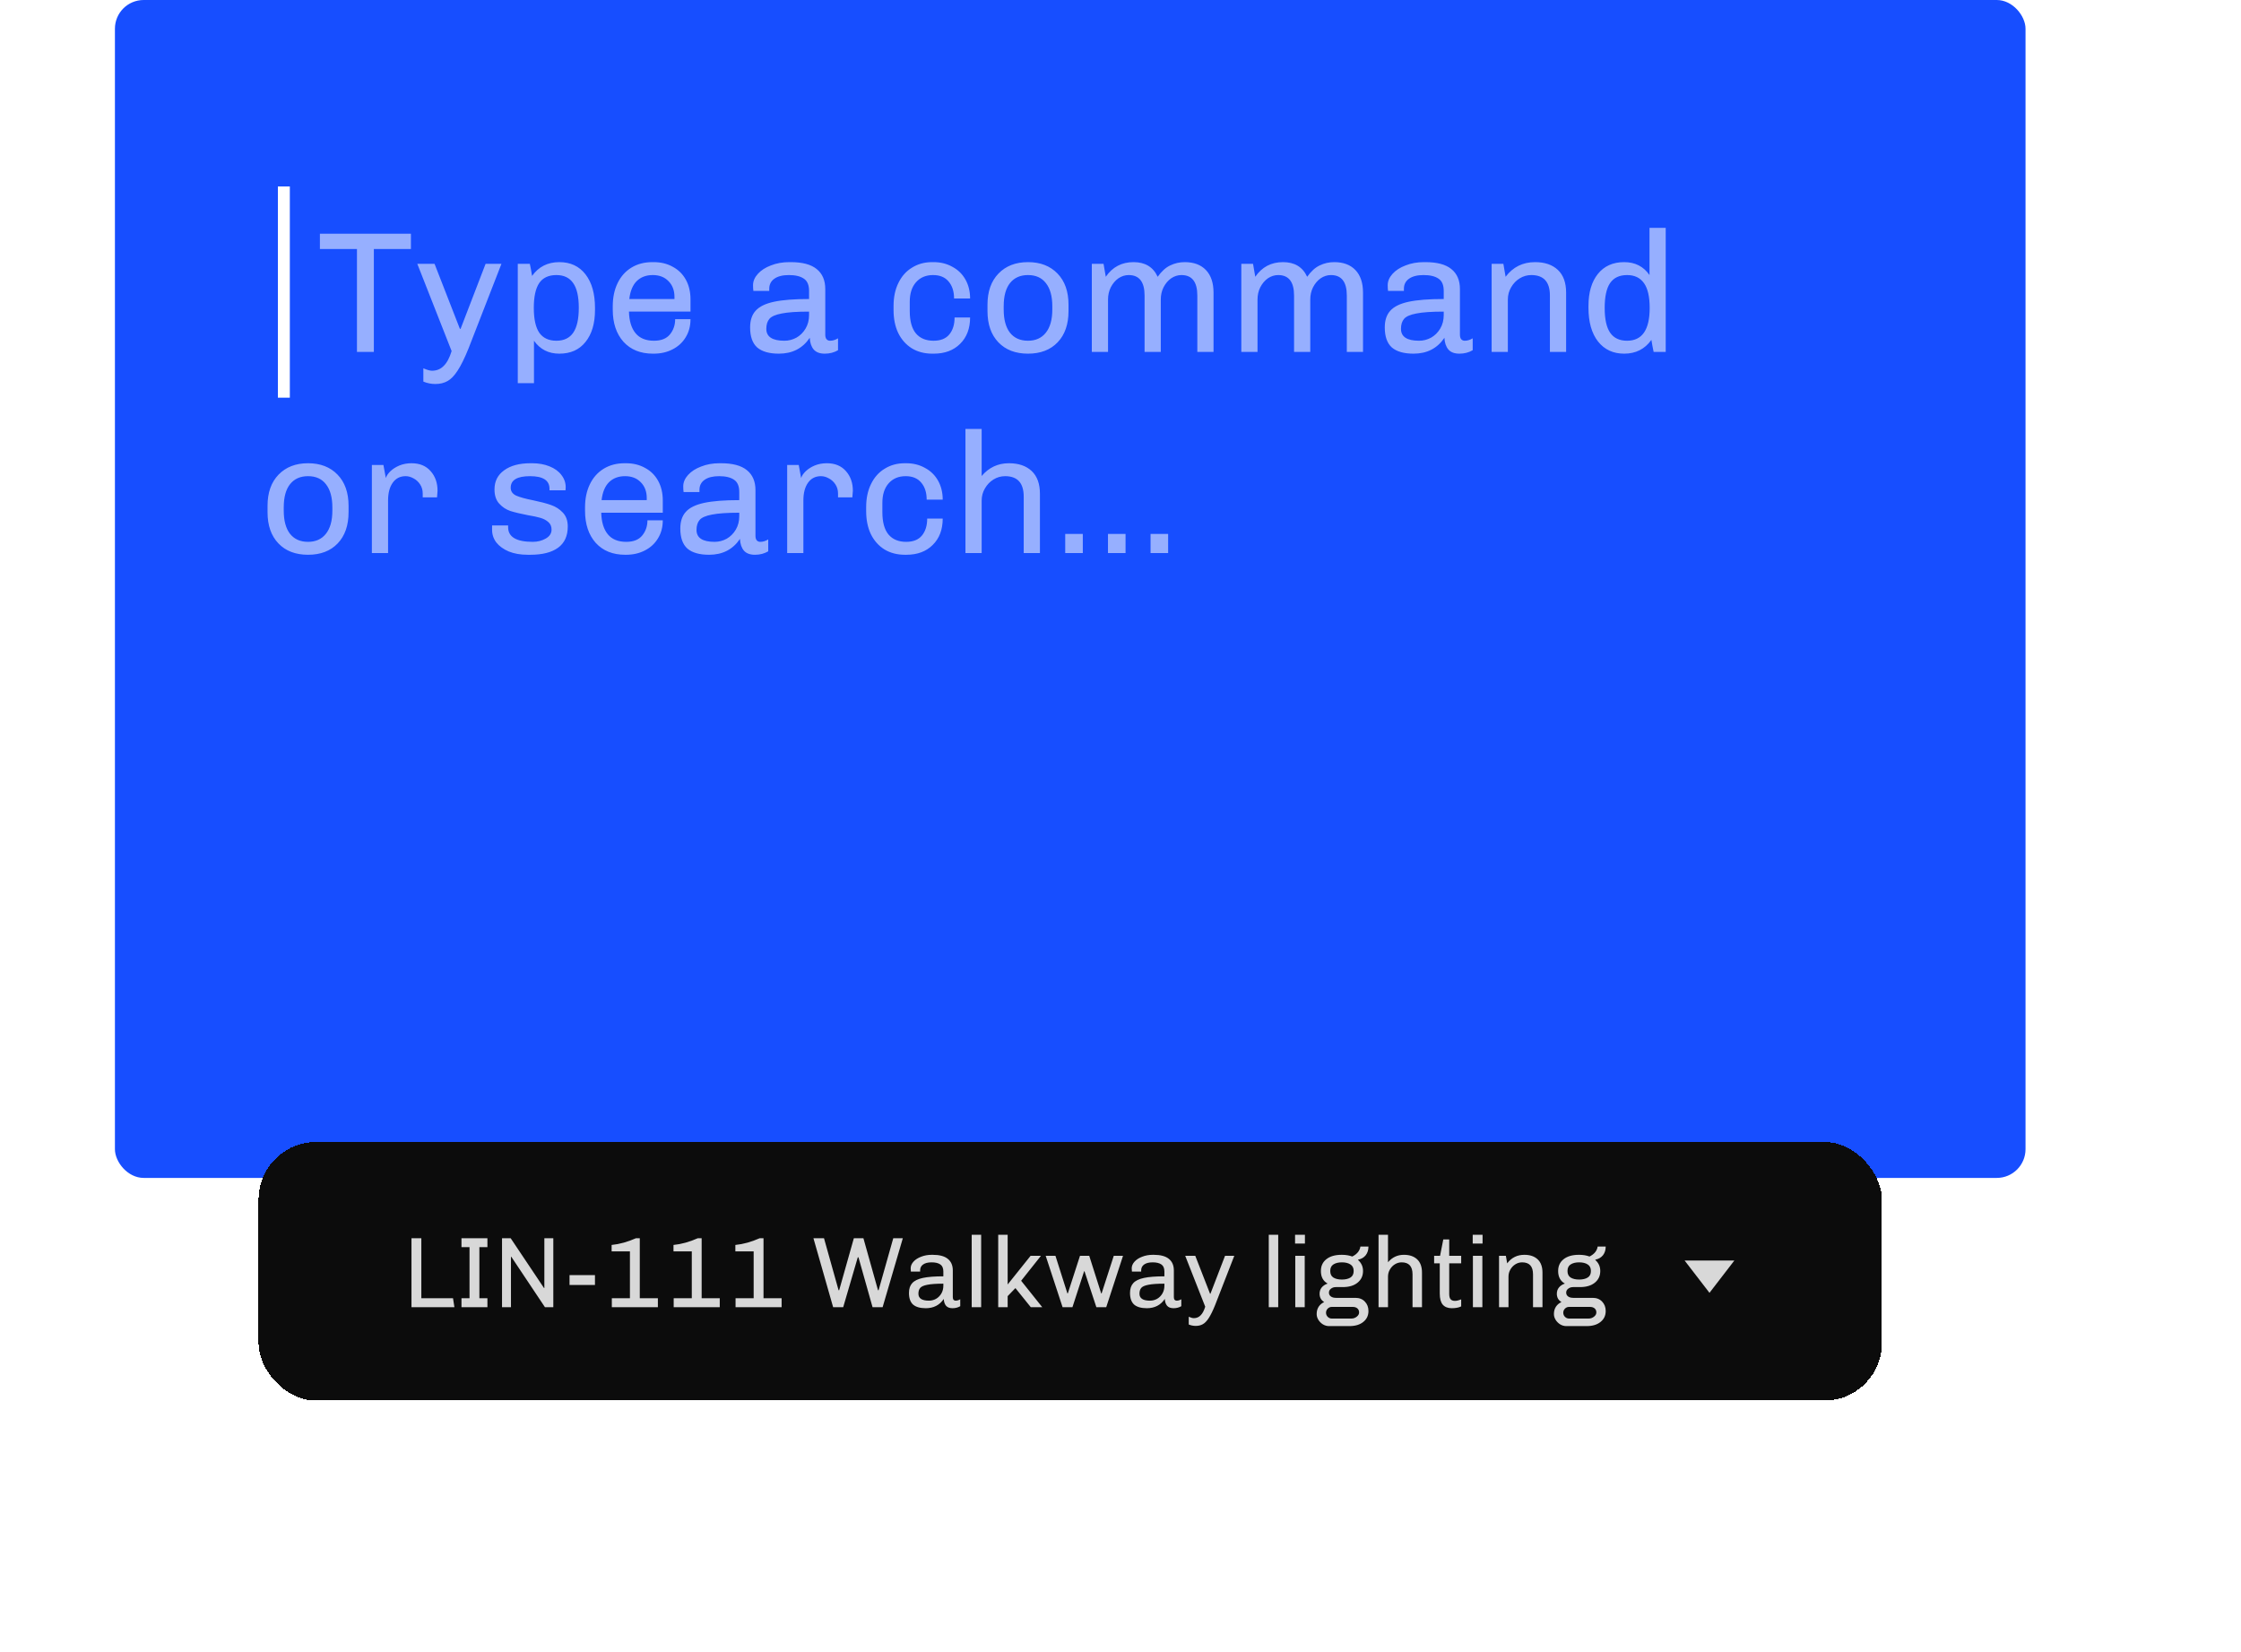 <svg width="312" height="230" viewBox="0 0 312 230" fill="none" xmlns="http://www.w3.org/2000/svg">
<rect x="16" width="266" height="164" rx="4" fill="#174EFF"/>
<g filter="url(#filter0_dd_264_285)">
<rect x="36" y="104" width="226" height="36" rx="8" fill="#0C0C0C" shape-rendering="crispEdges"/>
<path d="M58.66 117.396V125.754H63.07L63.266 127H57.288V117.396H58.66ZM67.86 117.396V118.642H66.74V125.754H67.86V127H64.248V125.754H65.368V118.642H64.248V117.396H67.86ZM77.034 117.396V127H75.871L71.181 119.972L71.139 119.986V127H69.894V117.396H71.097L75.746 124.34L75.787 124.326V117.396H77.034ZM82.834 122.534V123.906H79.292V122.534H82.834ZM89.073 125.754H91.593V127H85.181V125.754H87.701V119.23H85.153V118.334C86.264 118.222 87.393 117.909 88.541 117.396H89.073V125.754ZM97.686 125.754H100.206V127H93.794V125.754H96.314V119.23H93.766V118.334C94.877 118.222 96.006 117.909 97.154 117.396H97.686V125.754ZM106.299 125.754H108.819V127H102.407V125.754H104.927V119.23H102.379V118.334C103.49 118.222 104.619 117.909 105.767 117.396H106.299V125.754ZM125.695 117.396L122.881 127H121.481L119.521 120.056H119.423L117.393 127H115.993L113.249 117.396H114.719L116.749 124.634H116.833L118.877 117.396H120.207L122.237 124.634H122.321L124.365 117.396H125.695ZM129.853 119.706C130.796 119.706 131.496 119.893 131.953 120.266C132.42 120.639 132.653 121.181 132.653 121.89V125.6C132.653 125.768 132.69 125.894 132.765 125.978C132.84 126.053 132.933 126.09 133.045 126.09C133.26 126.09 133.474 126.025 133.689 125.894V126.86C133.372 127.047 133.012 127.14 132.611 127.14C132.21 127.14 131.911 127.028 131.715 126.804C131.519 126.571 131.412 126.253 131.393 125.852C130.814 126.711 129.979 127.14 128.887 127.14C128.103 127.14 127.515 126.972 127.123 126.636C126.74 126.291 126.549 125.749 126.549 125.012C126.549 124.433 126.698 123.981 126.997 123.654C127.296 123.318 127.79 123.075 128.481 122.926C129.172 122.777 130.124 122.702 131.337 122.702V122.044C131.337 121.568 131.197 121.237 130.917 121.05C130.637 120.854 130.231 120.756 129.699 120.756C129.195 120.756 128.803 120.854 128.523 121.05C128.243 121.246 128.103 121.521 128.103 121.876V122.044H126.815C126.796 121.913 126.787 121.759 126.787 121.582C126.787 121.255 126.918 120.947 127.179 120.658C127.44 120.369 127.795 120.14 128.243 119.972C128.691 119.795 129.186 119.706 129.727 119.706H129.853ZM131.337 123.724C130.357 123.724 129.615 123.775 129.111 123.878C128.616 123.971 128.285 124.116 128.117 124.312C127.949 124.508 127.865 124.779 127.865 125.124C127.865 125.768 128.355 126.09 129.335 126.09C129.68 126.09 130.007 126.006 130.315 125.838C130.623 125.661 130.87 125.413 131.057 125.096C131.244 124.779 131.337 124.415 131.337 124.004V123.724ZM136.6 116.92V127H135.284V116.92H136.6ZM140.291 116.92V123.836L143.483 119.846H144.925L142.167 123.318L145.107 127H143.511L141.369 124.34L140.291 125.46V127H138.975V116.92H140.291ZM156.351 119.846L154.013 127H152.641L150.989 122.002H150.933L149.309 127H147.937L145.585 119.846H146.943L148.609 125.082H148.665L150.359 119.846H151.647L153.313 125.082H153.369L155.063 119.846H156.351ZM160.628 119.706C161.571 119.706 162.271 119.893 162.728 120.266C163.195 120.639 163.428 121.181 163.428 121.89V125.6C163.428 125.768 163.466 125.894 163.54 125.978C163.615 126.053 163.708 126.09 163.82 126.09C164.035 126.09 164.25 126.025 164.464 125.894V126.86C164.147 127.047 163.788 127.14 163.386 127.14C162.985 127.14 162.686 127.028 162.49 126.804C162.294 126.571 162.187 126.253 162.168 125.852C161.59 126.711 160.754 127.14 159.662 127.14C158.878 127.14 158.29 126.972 157.898 126.636C157.516 126.291 157.324 125.749 157.324 125.012C157.324 124.433 157.474 123.981 157.772 123.654C158.071 123.318 158.566 123.075 159.256 122.926C159.947 122.777 160.899 122.702 162.112 122.702V122.044C162.112 121.568 161.972 121.237 161.692 121.05C161.412 120.854 161.006 120.756 160.474 120.756C159.97 120.756 159.578 120.854 159.298 121.05C159.018 121.246 158.878 121.521 158.878 121.876V122.044H157.59C157.572 121.913 157.562 121.759 157.562 121.582C157.562 121.255 157.693 120.947 157.954 120.658C158.216 120.369 158.57 120.14 159.018 119.972C159.466 119.795 159.961 119.706 160.502 119.706H160.628ZM162.112 123.724C161.132 123.724 160.39 123.775 159.886 123.878C159.392 123.971 159.06 124.116 158.892 124.312C158.724 124.508 158.64 124.779 158.64 125.124C158.64 125.768 159.13 126.09 160.11 126.09C160.456 126.09 160.782 126.006 161.09 125.838C161.398 125.661 161.646 125.413 161.832 125.096C162.019 124.779 162.112 124.415 162.112 124.004V123.724ZM169.168 126.72C168.85 127.504 168.556 128.101 168.286 128.512C168.015 128.932 167.74 129.217 167.46 129.366C167.18 129.525 166.853 129.604 166.48 129.604C166.134 129.604 165.808 129.539 165.5 129.408V128.33C165.808 128.461 166.041 128.526 166.2 128.526C166.582 128.526 166.9 128.395 167.152 128.134C167.413 127.882 167.628 127.481 167.796 126.93L165.01 119.846H166.41L168.468 125.124H168.524L170.554 119.846H171.842L169.168 126.72ZM177.958 116.92V127H176.642V116.92H177.958ZM181.676 116.92V118.138H180.304V116.92H181.676ZM181.648 119.846V127H180.332V119.846H181.648ZM190.521 118.558C190.521 119.034 190.395 119.435 190.143 119.762C189.891 120.079 189.541 120.285 189.093 120.378L189.065 120.42C189.531 120.831 189.765 121.344 189.765 121.96C189.765 122.632 189.513 123.173 189.009 123.584C188.505 123.995 187.819 124.2 186.951 124.2H185.999C185.719 124.2 185.485 124.275 185.299 124.424C185.112 124.564 185.019 124.746 185.019 124.97C185.019 125.194 185.107 125.371 185.285 125.502C185.462 125.633 185.7 125.698 185.999 125.698H188.701C189.251 125.698 189.69 125.871 190.017 126.216C190.353 126.561 190.521 127 190.521 127.532C190.521 128.167 190.278 128.675 189.793 129.058C189.317 129.441 188.673 129.632 187.861 129.632H185.047C184.729 129.632 184.435 129.548 184.165 129.38C183.903 129.212 183.693 128.997 183.535 128.736C183.385 128.484 183.311 128.223 183.311 127.952C183.311 127.56 183.404 127.219 183.591 126.93C183.787 126.641 184.043 126.426 184.361 126.286C183.931 126.025 183.717 125.637 183.717 125.124C183.717 124.788 183.815 124.499 184.011 124.256C184.207 124.013 184.482 123.831 184.837 123.71C184.211 123.365 183.899 122.781 183.899 121.96C183.899 121.269 184.151 120.723 184.655 120.322C185.168 119.911 185.877 119.706 186.783 119.706H186.839C187.361 119.706 187.837 119.785 188.267 119.944C188.929 119.617 189.307 119.155 189.401 118.558H190.521ZM186.825 120.756C186.33 120.756 185.933 120.854 185.635 121.05C185.345 121.237 185.201 121.54 185.201 121.96C185.201 122.38 185.345 122.683 185.635 122.87C185.933 123.057 186.33 123.15 186.825 123.15C187.319 123.15 187.716 123.057 188.015 122.87C188.313 122.683 188.463 122.38 188.463 121.96C188.463 121.54 188.313 121.237 188.015 121.05C187.716 120.854 187.319 120.756 186.825 120.756ZM185.425 126.958C185.201 126.958 185.009 127.037 184.851 127.196C184.692 127.355 184.613 127.546 184.613 127.77C184.613 127.994 184.692 128.185 184.851 128.344C185.009 128.503 185.201 128.582 185.425 128.582H188.127C188.425 128.582 188.682 128.493 188.897 128.316C189.111 128.148 189.219 127.952 189.219 127.728C189.219 127.495 189.139 127.308 188.981 127.168C188.822 127.028 188.598 126.958 188.309 126.958H185.425ZM193.242 120.742C193.83 120.051 194.567 119.706 195.454 119.706C196.238 119.706 196.854 119.916 197.302 120.336C197.75 120.756 197.974 121.372 197.974 122.184V127H196.658V122.422C196.658 121.311 196.154 120.756 195.146 120.756C194.81 120.756 194.497 120.845 194.208 121.022C193.918 121.199 193.685 121.442 193.508 121.75C193.33 122.049 193.242 122.38 193.242 122.744V127H191.926V116.92H193.242V120.742ZM201.765 119.846H203.431V120.896H201.765V125.166C201.765 125.502 201.83 125.745 201.961 125.894C202.091 126.043 202.292 126.118 202.562 126.118C202.805 126.118 203.095 126.048 203.431 125.908V126.888C203.095 127.056 202.661 127.14 202.129 127.14C201.578 127.14 201.158 126.977 200.869 126.65C200.589 126.323 200.449 125.805 200.449 125.096V120.896H199.665V119.846H200.491L200.939 117.564H201.765V119.846ZM206.408 116.92V118.138H205.036V116.92H206.408ZM206.38 119.846V127H205.064V119.846H206.38ZM212.229 119.706C213.013 119.706 213.629 119.916 214.077 120.336C214.525 120.756 214.749 121.372 214.749 122.184V127H213.433V122.422C213.433 121.311 212.929 120.756 211.921 120.756C211.585 120.756 211.272 120.845 210.983 121.022C210.694 121.199 210.46 121.442 210.283 121.75C210.106 122.049 210.017 122.38 210.017 122.744V127H208.701V119.846H209.653L209.835 120.896C210.432 120.103 211.23 119.706 212.229 119.706ZM223.552 118.558C223.552 119.034 223.426 119.435 223.174 119.762C222.922 120.079 222.572 120.285 222.124 120.378L222.096 120.42C222.563 120.831 222.796 121.344 222.796 121.96C222.796 122.632 222.544 123.173 222.04 123.584C221.536 123.995 220.85 124.2 219.982 124.2H219.03C218.75 124.2 218.517 124.275 218.33 124.424C218.143 124.564 218.05 124.746 218.05 124.97C218.05 125.194 218.139 125.371 218.316 125.502C218.493 125.633 218.731 125.698 219.03 125.698H221.732C222.283 125.698 222.721 125.871 223.048 126.216C223.384 126.561 223.552 127 223.552 127.532C223.552 128.167 223.309 128.675 222.824 129.058C222.348 129.441 221.704 129.632 220.892 129.632H218.078C217.761 129.632 217.467 129.548 217.196 129.38C216.935 129.212 216.725 128.997 216.566 128.736C216.417 128.484 216.342 128.223 216.342 127.952C216.342 127.56 216.435 127.219 216.622 126.93C216.818 126.641 217.075 126.426 217.392 126.286C216.963 126.025 216.748 125.637 216.748 125.124C216.748 124.788 216.846 124.499 217.042 124.256C217.238 124.013 217.513 123.831 217.868 123.71C217.243 123.365 216.93 122.781 216.93 121.96C216.93 121.269 217.182 120.723 217.686 120.322C218.199 119.911 218.909 119.706 219.814 119.706H219.87C220.393 119.706 220.869 119.785 221.298 119.944C221.961 119.617 222.339 119.155 222.432 118.558H223.552ZM219.856 120.756C219.361 120.756 218.965 120.854 218.666 121.05C218.377 121.237 218.232 121.54 218.232 121.96C218.232 122.38 218.377 122.683 218.666 122.87C218.965 123.057 219.361 123.15 219.856 123.15C220.351 123.15 220.747 123.057 221.046 122.87C221.345 122.683 221.494 122.38 221.494 121.96C221.494 121.54 221.345 121.237 221.046 121.05C220.747 120.854 220.351 120.756 219.856 120.756ZM218.456 126.958C218.232 126.958 218.041 127.037 217.882 127.196C217.723 127.355 217.644 127.546 217.644 127.77C217.644 127.994 217.723 128.185 217.882 128.344C218.041 128.503 218.232 128.582 218.456 128.582H221.158C221.457 128.582 221.713 128.493 221.928 128.316C222.143 128.148 222.25 127.952 222.25 127.728C222.25 127.495 222.171 127.308 222.012 127.168C221.853 127.028 221.629 126.958 221.34 126.958H218.456Z" fill="#D8D8D8"/>
<path d="M238 125L234.536 120.5L241.464 120.5L238 125Z" fill="#D8D8D8"/>
</g>
<path d="M38.688 55.368V25.96H40.352V55.368H38.688Z" fill="white"/>
<path d="M57.209 32.536V34.672H52.05V49H49.697V34.672H44.538V32.536H57.209ZM65.228 48.52C64.684 49.864 64.18 50.888 63.717 51.592C63.252 52.312 62.781 52.8 62.3 53.056C61.821 53.328 61.261 53.464 60.62 53.464C60.029 53.464 59.468 53.352 58.941 53.128V51.28C59.468 51.504 59.868 51.616 60.141 51.616C60.797 51.616 61.34 51.392 61.773 50.944C62.221 50.512 62.589 49.824 62.877 48.88L58.1 36.736H60.501L64.028 45.784H64.124L67.605 36.736H69.812L65.228 48.52ZM77.87 36.496C79.422 36.496 80.638 37.064 81.518 38.2C82.398 39.336 82.838 40.896 82.838 42.88V43.144C82.838 45.032 82.398 46.52 81.518 47.608C80.654 48.696 79.438 49.24 77.87 49.24C76.366 49.24 75.19 48.64 74.342 47.44V53.344H72.086V36.736H73.766C73.878 37.248 73.982 37.808 74.078 38.416C74.99 37.136 76.254 36.496 77.87 36.496ZM77.462 38.296C76.374 38.296 75.574 38.672 75.062 39.424C74.566 40.176 74.318 41.32 74.318 42.856C74.318 44.424 74.574 45.584 75.086 46.336C75.614 47.072 76.406 47.44 77.462 47.44C78.518 47.44 79.302 47.064 79.814 46.312C80.326 45.56 80.582 44.408 80.582 42.856C80.582 41.288 80.318 40.136 79.79 39.4C79.278 38.664 78.502 38.296 77.462 38.296ZM90.998 36.496C92.006 36.496 92.894 36.712 93.662 37.144C94.446 37.56 95.054 38.16 95.486 38.944C95.918 39.728 96.134 40.64 96.134 41.68V43.384H87.566C87.598 44.68 87.902 45.68 88.478 46.384C89.054 47.088 89.91 47.44 91.046 47.44C92.054 47.44 92.798 47.144 93.278 46.552C93.758 45.96 93.998 45.256 93.998 44.44H96.134C96.134 45.4 95.91 46.24 95.462 46.96C95.03 47.68 94.422 48.24 93.638 48.64C92.87 49.04 91.99 49.24 90.998 49.24H90.902C89.174 49.24 87.806 48.688 86.798 47.584C85.806 46.464 85.31 44.976 85.31 43.12V42.64C85.31 41.424 85.534 40.352 85.982 39.424C86.43 38.496 87.07 37.776 87.902 37.264C88.734 36.752 89.71 36.496 90.83 36.496H90.998ZM90.878 38.296C89.966 38.296 89.222 38.576 88.646 39.136C88.086 39.696 87.742 40.528 87.614 41.632H93.902V41.344C93.902 40.432 93.622 39.696 93.062 39.136C92.518 38.576 91.79 38.296 90.878 38.296ZM110.097 36.496C111.713 36.496 112.913 36.816 113.697 37.456C114.497 38.096 114.897 39.024 114.897 40.24V46.6C114.897 46.888 114.961 47.104 115.089 47.248C115.217 47.376 115.377 47.44 115.569 47.44C115.937 47.44 116.305 47.328 116.673 47.104V48.76C116.129 49.08 115.513 49.24 114.825 49.24C114.137 49.24 113.625 49.048 113.289 48.664C112.953 48.264 112.769 47.72 112.737 47.032C111.745 48.504 110.313 49.24 108.441 49.24C107.097 49.24 106.089 48.952 105.417 48.376C104.761 47.784 104.433 46.856 104.433 45.592C104.433 44.6 104.689 43.824 105.201 43.264C105.713 42.688 106.561 42.272 107.745 42.016C108.929 41.76 110.561 41.632 112.641 41.632V40.504C112.641 39.688 112.401 39.12 111.921 38.8C111.441 38.464 110.745 38.296 109.833 38.296C108.969 38.296 108.297 38.464 107.817 38.8C107.337 39.136 107.097 39.608 107.097 40.216V40.504H104.889C104.857 40.28 104.841 40.016 104.841 39.712C104.841 39.152 105.065 38.624 105.513 38.128C105.961 37.632 106.569 37.24 107.337 36.952C108.105 36.648 108.953 36.496 109.881 36.496H110.097ZM112.641 43.384C110.961 43.384 109.689 43.472 108.825 43.648C107.977 43.808 107.409 44.056 107.121 44.392C106.833 44.728 106.689 45.192 106.689 45.784C106.689 46.888 107.529 47.44 109.209 47.44C109.801 47.44 110.361 47.296 110.889 47.008C111.417 46.704 111.841 46.28 112.161 45.736C112.481 45.192 112.641 44.568 112.641 43.864V43.384ZM129.972 36.496C130.948 36.496 131.82 36.712 132.588 37.144C133.372 37.56 133.98 38.152 134.412 38.92C134.844 39.688 135.06 40.568 135.06 41.56H132.828C132.828 40.568 132.572 39.776 132.06 39.184C131.564 38.592 130.844 38.296 129.9 38.296C128.908 38.296 128.116 38.632 127.524 39.304C126.948 39.96 126.66 40.864 126.66 42.016V43.312C126.66 44.704 126.948 45.744 127.524 46.432C128.1 47.104 128.916 47.44 129.972 47.44C130.948 47.44 131.676 47.152 132.156 46.576C132.652 45.984 132.9 45.192 132.9 44.2H135.06C135.06 45.736 134.596 46.96 133.668 47.872C132.756 48.784 131.532 49.24 129.996 49.24H129.804C128.716 49.24 127.764 48.992 126.948 48.496C126.132 47.984 125.5 47.272 125.052 46.36C124.62 45.448 124.404 44.384 124.404 43.168V42.592C124.404 41.376 124.628 40.312 125.076 39.4C125.524 38.472 126.156 37.76 126.972 37.264C127.788 36.752 128.724 36.496 129.78 36.496H129.972ZM143.122 36.496C144.834 36.496 146.202 37.024 147.226 38.08C148.25 39.136 148.762 40.584 148.762 42.424V43.312C148.762 45.152 148.258 46.6 147.25 47.656C146.242 48.712 144.866 49.24 143.122 49.24C141.378 49.24 140.002 48.712 138.994 47.656C137.986 46.6 137.482 45.152 137.482 43.312V42.424C137.482 40.584 137.994 39.136 139.018 38.08C140.042 37.024 141.41 36.496 143.122 36.496ZM143.122 38.296C142.05 38.296 141.218 38.664 140.626 39.4C140.034 40.136 139.738 41.216 139.738 42.64V43.096C139.738 44.488 140.026 45.56 140.602 46.312C141.194 47.064 142.034 47.44 143.122 47.44C144.178 47.44 145.002 47.072 145.594 46.336C146.202 45.584 146.506 44.504 146.506 43.096V42.64C146.506 41.248 146.21 40.176 145.618 39.424C145.042 38.672 144.21 38.296 143.122 38.296ZM164.944 36.496C166.208 36.496 167.192 36.864 167.896 37.6C168.6 38.336 168.952 39.384 168.952 40.744V49H166.696V41.152C166.696 39.248 165.96 38.296 164.488 38.296C163.976 38.296 163.496 38.448 163.048 38.752C162.616 39.056 162.264 39.472 161.992 40C161.736 40.512 161.608 41.08 161.608 41.704V49H159.352V41.152C159.352 39.248 158.616 38.296 157.144 38.296C156.632 38.296 156.152 38.448 155.704 38.752C155.272 39.056 154.92 39.472 154.648 40C154.392 40.512 154.264 41.08 154.264 41.704V49H152.008V36.736H153.64L153.952 38.536C154.88 37.176 156.168 36.496 157.816 36.496C159.432 36.496 160.552 37.176 161.176 38.536C161.72 37.768 162.304 37.24 162.928 36.952C163.552 36.648 164.224 36.496 164.944 36.496ZM185.756 36.496C187.02 36.496 188.004 36.864 188.708 37.6C189.412 38.336 189.764 39.384 189.764 40.744V49H187.508V41.152C187.508 39.248 186.772 38.296 185.3 38.296C184.788 38.296 184.308 38.448 183.86 38.752C183.428 39.056 183.076 39.472 182.804 40C182.548 40.512 182.42 41.08 182.42 41.704V49H180.164V41.152C180.164 39.248 179.428 38.296 177.956 38.296C177.444 38.296 176.964 38.448 176.516 38.752C176.084 39.056 175.732 39.472 175.46 40C175.204 40.512 175.076 41.08 175.076 41.704V49H172.82V36.736H174.452L174.764 38.536C175.692 37.176 176.98 36.496 178.628 36.496C180.244 36.496 181.364 37.176 181.988 38.536C182.532 37.768 183.116 37.24 183.74 36.952C184.364 36.648 185.036 36.496 185.756 36.496ZM198.457 36.496C200.073 36.496 201.273 36.816 202.057 37.456C202.857 38.096 203.257 39.024 203.257 40.24V46.6C203.257 46.888 203.321 47.104 203.449 47.248C203.577 47.376 203.737 47.44 203.929 47.44C204.297 47.44 204.665 47.328 205.033 47.104V48.76C204.489 49.08 203.873 49.24 203.185 49.24C202.497 49.24 201.985 49.048 201.649 48.664C201.313 48.264 201.129 47.72 201.097 47.032C200.105 48.504 198.673 49.24 196.801 49.24C195.457 49.24 194.449 48.952 193.777 48.376C193.121 47.784 192.793 46.856 192.793 45.592C192.793 44.6 193.049 43.824 193.561 43.264C194.073 42.688 194.921 42.272 196.105 42.016C197.289 41.76 198.921 41.632 201.001 41.632V40.504C201.001 39.688 200.761 39.12 200.281 38.8C199.801 38.464 199.105 38.296 198.193 38.296C197.329 38.296 196.657 38.464 196.177 38.8C195.697 39.136 195.457 39.608 195.457 40.216V40.504H193.249C193.217 40.28 193.201 40.016 193.201 39.712C193.201 39.152 193.425 38.624 193.873 38.128C194.321 37.632 194.929 37.24 195.697 36.952C196.465 36.648 197.313 36.496 198.241 36.496H198.457ZM201.001 43.384C199.321 43.384 198.049 43.472 197.185 43.648C196.337 43.808 195.769 44.056 195.481 44.392C195.193 44.728 195.049 45.192 195.049 45.784C195.049 46.888 195.889 47.44 197.569 47.44C198.161 47.44 198.721 47.296 199.249 47.008C199.777 46.704 200.201 46.28 200.521 45.736C200.841 45.192 201.001 44.568 201.001 43.864V43.384ZM213.72 36.496C215.064 36.496 216.12 36.856 216.888 37.576C217.656 38.296 218.04 39.352 218.04 40.744V49H215.784V41.152C215.784 39.248 214.92 38.296 213.192 38.296C212.616 38.296 212.08 38.448 211.584 38.752C211.088 39.056 210.688 39.472 210.384 40C210.08 40.512 209.928 41.08 209.928 41.704V49H207.672V36.736H209.304L209.616 38.536C210.64 37.176 212.008 36.496 213.72 36.496ZM231.906 49H230.226C230.114 48.488 230.01 47.928 229.914 47.32C229.002 48.6 227.738 49.24 226.122 49.24C224.586 49.24 223.37 48.672 222.474 47.536C221.594 46.4 221.154 44.84 221.154 42.856V42.592C221.154 40.72 221.586 39.24 222.45 38.152C223.33 37.048 224.554 36.496 226.122 36.496C227.642 36.496 228.818 37.096 229.65 38.296V31.72H231.906V49ZM226.53 38.296C225.458 38.296 224.666 38.672 224.154 39.424C223.658 40.16 223.41 41.312 223.41 42.88C223.41 44.448 223.666 45.6 224.178 46.336C224.69 47.072 225.474 47.44 226.53 47.44C228.626 47.44 229.674 45.92 229.674 42.88C229.674 41.312 229.41 40.16 228.882 39.424C228.354 38.672 227.57 38.296 226.53 38.296ZM42.888 64.496C44.6 64.496 45.968 65.024 46.992 66.08C48.016 67.136 48.528 68.584 48.528 70.424V71.312C48.528 73.152 48.024 74.6 47.016 75.656C46.008 76.712 44.632 77.24 42.888 77.24C41.144 77.24 39.768 76.712 38.76 75.656C37.752 74.6 37.248 73.152 37.248 71.312V70.424C37.248 68.584 37.76 67.136 38.784 66.08C39.808 65.024 41.176 64.496 42.888 64.496ZM42.888 66.296C41.816 66.296 40.984 66.664 40.392 67.4C39.8 68.136 39.504 69.216 39.504 70.64V71.096C39.504 72.488 39.792 73.56 40.368 74.312C40.96 75.064 41.8 75.44 42.888 75.44C43.944 75.44 44.768 75.072 45.36 74.336C45.968 73.584 46.272 72.504 46.272 71.096V70.64C46.272 69.248 45.976 68.176 45.384 67.424C44.808 66.672 43.976 66.296 42.888 66.296ZM57.293 64.496C58.429 64.496 59.317 64.864 59.957 65.6C60.597 66.32 60.917 67.232 60.917 68.336L60.845 69.248H58.853V68.72C58.853 68.24 58.733 67.816 58.493 67.448C58.253 67.08 57.949 66.8 57.581 66.608C57.213 66.4 56.845 66.296 56.477 66.296C55.709 66.296 55.109 66.6 54.677 67.208C54.245 67.816 54.029 68.64 54.029 69.68V77H51.773V64.736H53.381L53.717 66.56C53.813 66.24 54.029 65.92 54.365 65.6C54.701 65.28 55.117 65.016 55.613 64.808C56.125 64.6 56.685 64.496 57.293 64.496ZM74.078 64.496C74.99 64.496 75.798 64.64 76.502 64.928C77.222 65.216 77.774 65.616 78.158 66.128C78.558 66.64 78.758 67.208 78.758 67.832L78.734 68.264H76.502V68.048C76.502 66.88 75.598 66.296 73.79 66.296C71.998 66.296 71.102 66.832 71.102 67.904C71.102 68.4 71.358 68.768 71.87 69.008C72.382 69.232 73.166 69.448 74.222 69.656C75.23 69.864 76.054 70.08 76.694 70.304C77.35 70.528 77.902 70.88 78.35 71.36C78.814 71.84 79.046 72.488 79.046 73.304C79.046 74.616 78.598 75.6 77.702 76.256C76.806 76.912 75.518 77.24 73.838 77.24H73.478C72.47 77.24 71.59 77.088 70.838 76.784C70.086 76.464 69.502 76.04 69.086 75.512C68.686 74.968 68.494 74.36 68.51 73.688V73.16H70.742V73.4C70.742 74.76 71.886 75.44 74.174 75.44C74.846 75.44 75.446 75.288 75.974 74.984C76.518 74.68 76.79 74.264 76.79 73.736C76.79 73.288 76.638 72.936 76.334 72.68C76.046 72.424 75.686 72.232 75.254 72.104C74.822 71.976 74.222 71.848 73.454 71.72C72.462 71.528 71.662 71.336 71.054 71.144C70.446 70.936 69.926 70.592 69.494 70.112C69.062 69.632 68.846 68.976 68.846 68.144C68.846 67.008 69.294 66.12 70.19 65.48C71.086 64.824 72.31 64.496 73.862 64.496H74.078ZM87.139 64.496C88.147 64.496 89.035 64.712 89.803 65.144C90.587 65.56 91.195 66.16 91.627 66.944C92.059 67.728 92.275 68.64 92.275 69.68V71.384H83.707C83.739 72.68 84.043 73.68 84.619 74.384C85.195 75.088 86.051 75.44 87.187 75.44C88.195 75.44 88.939 75.144 89.419 74.552C89.899 73.96 90.139 73.256 90.139 72.44H92.275C92.275 73.4 92.051 74.24 91.603 74.96C91.171 75.68 90.563 76.24 89.779 76.64C89.011 77.04 88.131 77.24 87.139 77.24H87.043C85.315 77.24 83.947 76.688 82.939 75.584C81.947 74.464 81.451 72.976 81.451 71.12V70.64C81.451 69.424 81.675 68.352 82.123 67.424C82.571 66.496 83.211 65.776 84.043 65.264C84.875 64.752 85.851 64.496 86.971 64.496H87.139ZM87.019 66.296C86.107 66.296 85.363 66.576 84.787 67.136C84.227 67.696 83.883 68.528 83.755 69.632H90.043V69.344C90.043 68.432 89.763 67.696 89.203 67.136C88.659 66.576 87.931 66.296 87.019 66.296ZM100.379 64.496C101.995 64.496 103.195 64.816 103.979 65.456C104.779 66.096 105.179 67.024 105.179 68.24V74.6C105.179 74.888 105.243 75.104 105.371 75.248C105.499 75.376 105.659 75.44 105.851 75.44C106.219 75.44 106.587 75.328 106.955 75.104V76.76C106.411 77.08 105.795 77.24 105.107 77.24C104.419 77.24 103.907 77.048 103.571 76.664C103.235 76.264 103.051 75.72 103.019 75.032C102.027 76.504 100.595 77.24 98.722 77.24C97.379 77.24 96.371 76.952 95.698 76.376C95.043 75.784 94.715 74.856 94.715 73.592C94.715 72.6 94.971 71.824 95.483 71.264C95.995 70.688 96.843 70.272 98.026 70.016C99.21 69.76 100.843 69.632 102.923 69.632V68.504C102.923 67.688 102.683 67.12 102.203 66.8C101.723 66.464 101.027 66.296 100.115 66.296C99.251 66.296 98.579 66.464 98.099 66.8C97.618 67.136 97.379 67.608 97.379 68.216V68.504H95.171C95.138 68.28 95.123 68.016 95.123 67.712C95.123 67.152 95.347 66.624 95.794 66.128C96.243 65.632 96.85 65.24 97.618 64.952C98.386 64.648 99.234 64.496 100.163 64.496H100.379ZM102.923 71.384C101.243 71.384 99.971 71.472 99.106 71.648C98.258 71.808 97.691 72.056 97.403 72.392C97.115 72.728 96.971 73.192 96.971 73.784C96.971 74.888 97.811 75.44 99.49 75.44C100.083 75.44 100.643 75.296 101.171 75.008C101.699 74.704 102.123 74.28 102.443 73.736C102.763 73.192 102.923 72.568 102.923 71.864V71.384ZM115.114 64.496C116.25 64.496 117.138 64.864 117.778 65.6C118.418 66.32 118.738 67.232 118.738 68.336L118.666 69.248H116.674V68.72C116.674 68.24 116.554 67.816 116.314 67.448C116.074 67.08 115.77 66.8 115.402 66.608C115.034 66.4 114.666 66.296 114.298 66.296C113.53 66.296 112.93 66.6 112.498 67.208C112.066 67.816 111.85 68.64 111.85 69.68V77H109.594V64.736H111.202L111.538 66.56C111.634 66.24 111.85 65.92 112.186 65.6C112.522 65.28 112.938 65.016 113.434 64.808C113.946 64.6 114.506 64.496 115.114 64.496ZM126.159 64.496C127.135 64.496 128.007 64.712 128.775 65.144C129.559 65.56 130.167 66.152 130.599 66.92C131.031 67.688 131.247 68.568 131.247 69.56H129.015C129.015 68.568 128.759 67.776 128.247 67.184C127.751 66.592 127.031 66.296 126.087 66.296C125.095 66.296 124.303 66.632 123.711 67.304C123.135 67.96 122.847 68.864 122.847 70.016V71.312C122.847 72.704 123.135 73.744 123.711 74.432C124.287 75.104 125.103 75.44 126.159 75.44C127.135 75.44 127.863 75.152 128.343 74.576C128.839 73.984 129.087 73.192 129.087 72.2H131.247C131.247 73.736 130.783 74.96 129.855 75.872C128.943 76.784 127.719 77.24 126.183 77.24H125.991C124.903 77.24 123.951 76.992 123.135 76.496C122.319 75.984 121.687 75.272 121.239 74.36C120.807 73.448 120.591 72.384 120.591 71.168V70.592C120.591 69.376 120.815 68.312 121.263 67.4C121.711 66.472 122.343 65.76 123.159 65.264C123.975 64.752 124.911 64.496 125.967 64.496H126.159ZM136.67 66.272C137.678 65.088 138.942 64.496 140.462 64.496C141.806 64.496 142.862 64.856 143.63 65.576C144.398 66.296 144.782 67.352 144.782 68.744V77H142.526V69.152C142.526 67.248 141.662 66.296 139.934 66.296C139.358 66.296 138.822 66.448 138.326 66.752C137.83 67.056 137.43 67.472 137.126 68C136.822 68.512 136.67 69.08 136.67 69.704V77H134.414V59.72H136.67V66.272ZM150.752 74.336V77H148.304V74.336H150.752ZM156.704 74.336V77H154.256V74.336H156.704ZM162.632 74.336V77H160.184V74.336H162.632Z" fill="white" fill-opacity="0.55"/>
<defs>
<filter id="filter0_dd_264_285" x="-14" y="94" width="326" height="136" filterUnits="userSpaceOnUse" color-interpolation-filters="sRGB">
<feFlood flood-opacity="0" result="BackgroundImageFix"/>
<feColorMatrix in="SourceAlpha" type="matrix" values="0 0 0 0 0 0 0 0 0 0 0 0 0 0 0 0 0 0 127 0" result="hardAlpha"/>
<feMorphology radius="10" operator="erode" in="SourceAlpha" result="effect1_dropShadow_264_285"/>
<feOffset dy="15"/>
<feGaussianBlur stdDeviation="15"/>
<feComposite in2="hardAlpha" operator="out"/>
<feColorMatrix type="matrix" values="0 0 0 0 0 0 0 0 0 0 0 0 0 0 0 0 0 0 0.1 0"/>
<feBlend mode="normal" in2="BackgroundImageFix" result="effect1_dropShadow_264_285"/>
<feColorMatrix in="SourceAlpha" type="matrix" values="0 0 0 0 0 0 0 0 0 0 0 0 0 0 0 0 0 0 127 0" result="hardAlpha"/>
<feMorphology radius="10" operator="erode" in="SourceAlpha" result="effect2_dropShadow_264_285"/>
<feOffset dy="40"/>
<feGaussianBlur stdDeviation="30"/>
<feComposite in2="hardAlpha" operator="out"/>
<feColorMatrix type="matrix" values="0 0 0 0 0 0 0 0 0 0 0 0 0 0 0 0 0 0 0.4 0"/>
<feBlend mode="normal" in2="effect1_dropShadow_264_285" result="effect2_dropShadow_264_285"/>
<feBlend mode="normal" in="SourceGraphic" in2="effect2_dropShadow_264_285" result="shape"/>
</filter>
</defs>
</svg>
